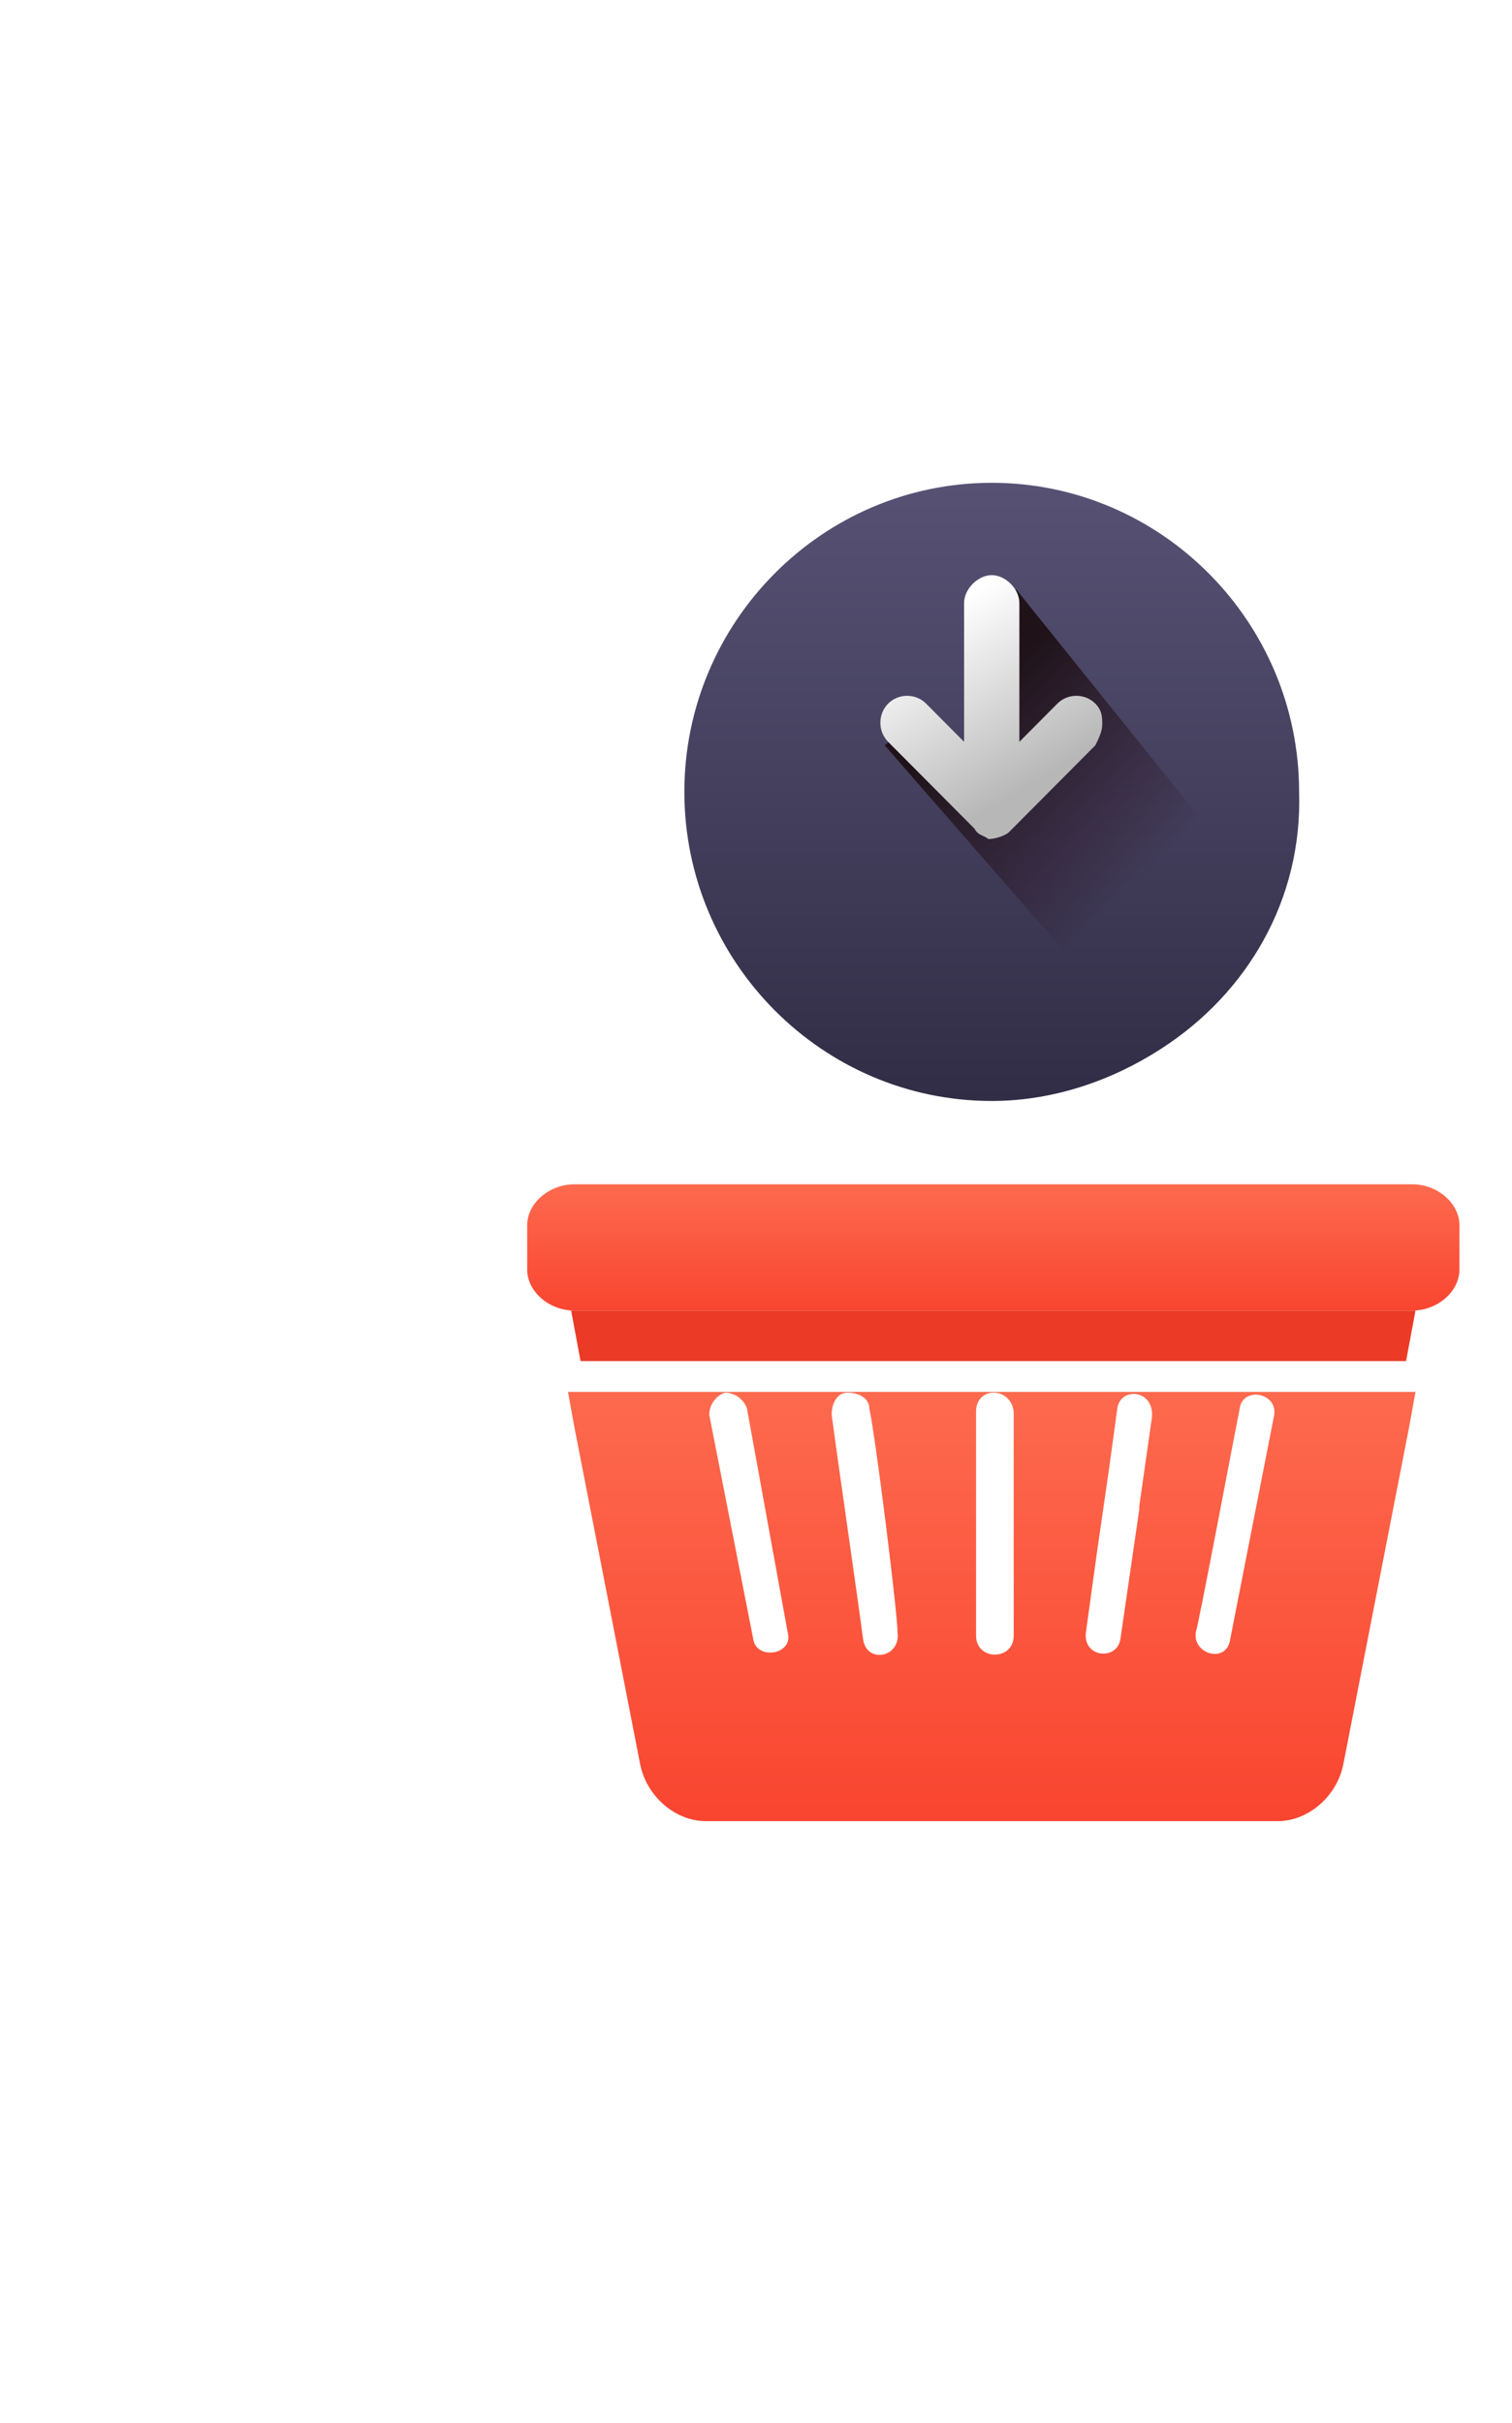<svg width="93" height="149" viewBox="0 0 93 149" fill="none" xmlns="http://www.w3.org/2000/svg">
<g filter="url(#filter0_d)">
<path d="M92.856 115.714H29.144C25.282 115.714 22 112.608 22 108.533V18.477C22 14.595 25.089 11.296 29.144 11.296H92.856C96.718 11.296 100 14.401 100 18.477V108.533C100 112.608 96.911 115.714 92.856 115.714Z" fill="white"/>
</g>
<g filter="url(#filter1_d)">
<path d="M71.408 59.494C68.434 61.416 64.823 62.697 61 62.697C50.591 62.697 42.094 54.155 42.094 43.692C42.094 33.229 50.591 24.687 61 24.687C71.408 24.687 79.905 33.229 79.905 43.692C80.117 50.312 76.719 56.077 71.408 59.494Z" fill="url(#paint0_linear)"/>
</g>
<path d="M75.444 52.233C74.169 54.369 72.258 56.291 70.133 57.785C69.071 58.639 67.797 59.067 66.522 59.707L54.415 45.827L55.689 44.76L59.937 46.682L61.212 40.489L62.486 36.218L75.019 51.806L75.444 52.233Z" fill="url(#paint1_linear)"/>
<path d="M59.938 50.952L54.627 45.614C53.99 44.973 53.99 43.906 54.627 43.265C55.264 42.624 56.326 42.624 56.964 43.265L59.3 45.614V37.072C59.3 36.218 60.15 35.364 61 35.364C61.849 35.364 62.699 36.218 62.699 37.072V45.614L65.036 43.265C65.673 42.624 66.735 42.624 67.372 43.265C67.797 43.692 67.797 44.119 67.797 44.546C67.797 44.973 67.585 45.4 67.372 45.828L62.062 51.166C61.849 51.379 61.212 51.593 60.787 51.593C60.575 51.379 60.15 51.379 59.938 50.952Z" fill="url(#paint2_linear)"/>
<path d="M87.064 80.584L82.624 103.486C82.238 105.427 80.5 106.98 78.57 106.98H43.431C41.5 106.98 39.763 105.427 39.376 103.486L34.936 80.584" fill="white"/>
<g filter="url(#filter2_d)">
<path d="M87.064 80.584L86.678 82.719L82.624 103.486C82.238 105.427 80.5 106.98 78.57 106.98H43.431C41.5 106.98 39.763 105.427 39.376 103.486L35.322 82.719L34.936 80.584H87.064Z" fill="url(#paint3_linear)"/>
</g>
<path d="M87.065 80.584L86.485 83.69H35.708L35.129 80.584H87.065Z" fill="#EB3B26"/>
<path d="M36.673 80.584H35.322C33.777 80.584 32.426 79.42 32.426 78.061V75.344C32.426 73.985 33.777 72.821 35.322 72.821H86.871C88.416 72.821 89.767 73.985 89.767 75.344V78.061C89.767 79.42 88.416 80.584 86.871 80.584H85.52" fill="url(#paint4_linear)"/>
<path d="M45.941 86.601C45.748 86.019 45.168 85.631 44.589 85.631C44.01 85.825 43.624 86.407 43.624 86.989L46.327 100.769C46.52 102.128 48.837 101.74 48.45 100.381L45.941 86.601Z" fill="white"/>
<path d="M53.47 86.601C53.47 86.019 52.891 85.631 52.119 85.631C51.54 85.631 51.154 86.213 51.154 86.989C51.54 89.9 52.698 97.858 53.084 100.769C53.277 102.322 55.401 101.934 55.208 100.381C55.208 99.217 53.856 88.348 53.47 86.601Z" fill="white"/>
<path d="M60.035 86.795V100.575C60.035 102.128 62.352 102.128 62.352 100.575V86.795C62.158 85.242 60.035 85.242 60.035 86.795Z" fill="white"/>
<path d="M68.723 86.601C67.757 93.782 68.144 90.483 66.792 100.381C66.599 101.934 68.723 102.128 68.916 100.769L70.074 92.812C70.074 92.618 70.074 92.618 70.074 92.618L70.847 87.183C71.04 85.436 68.916 85.242 68.723 86.601Z" fill="white"/>
<path d="M76.252 86.601C75.866 88.542 73.743 99.799 73.549 100.381C73.356 101.74 75.48 102.322 75.673 100.769L78.376 86.989C78.569 85.631 76.445 85.243 76.252 86.601Z" fill="white"/>
<defs>
<filter id="filter0_d" x="0" y="0.296" width="122" height="148.418" filterUnits="userSpaceOnUse" color-interpolation-filters="sRGB">
<feFlood flood-opacity="0" result="BackgroundImageFix"/>
<feColorMatrix in="SourceAlpha" type="matrix" values="0 0 0 0 0 0 0 0 0 0 0 0 0 0 0 0 0 0 127 0"/>
<feOffset dy="11"/>
<feGaussianBlur stdDeviation="11"/>
<feColorMatrix type="matrix" values="0 0 0 0 0.398 0 0 0 0 0.477 0 0 0 0 0.575 0 0 0 0.18 0"/>
<feBlend mode="normal" in2="BackgroundImageFix" result="effect1_dropShadow"/>
<feBlend mode="normal" in="SourceGraphic" in2="effect1_dropShadow" result="shape"/>
</filter>
<filter id="filter1_d" x="34.094" y="21.687" width="53.82" height="54.009" filterUnits="userSpaceOnUse" color-interpolation-filters="sRGB">
<feFlood flood-opacity="0" result="BackgroundImageFix"/>
<feColorMatrix in="SourceAlpha" type="matrix" values="0 0 0 0 0 0 0 0 0 0 0 0 0 0 0 0 0 0 127 0"/>
<feOffset dy="5"/>
<feGaussianBlur stdDeviation="4"/>
<feColorMatrix type="matrix" values="0 0 0 0 0.153 0 0 0 0 0.153 0 0 0 0 0.333 0 0 0 0.25 0"/>
<feBlend mode="normal" in2="BackgroundImageFix" result="effect1_dropShadow"/>
<feBlend mode="normal" in="SourceGraphic" in2="effect1_dropShadow" result="shape"/>
</filter>
<filter id="filter2_d" x="26.936" y="77.584" width="68.129" height="42.396" filterUnits="userSpaceOnUse" color-interpolation-filters="sRGB">
<feFlood flood-opacity="0" result="BackgroundImageFix"/>
<feColorMatrix in="SourceAlpha" type="matrix" values="0 0 0 0 0 0 0 0 0 0 0 0 0 0 0 0 0 0 127 0"/>
<feOffset dy="5"/>
<feGaussianBlur stdDeviation="4"/>
<feColorMatrix type="matrix" values="0 0 0 0 0.976 0 0 0 0 0.271 0 0 0 0 0.188 0 0 0 0.3 0"/>
<feBlend mode="normal" in2="BackgroundImageFix" result="effect1_dropShadow"/>
<feBlend mode="normal" in="SourceGraphic" in2="effect1_dropShadow" result="shape"/>
</filter>
<linearGradient id="paint0_linear" x1="61.004" y1="24.687" x2="61.004" y2="62.697" gradientUnits="userSpaceOnUse">
<stop stop-color="#575274"/>
<stop offset="1" stop-color="#312D46"/>
</linearGradient>
<linearGradient id="paint1_linear" x1="59.992" y1="43.192" x2="70.507" y2="53.651" gradientUnits="userSpaceOnUse">
<stop stop-color="#1F1319"/>
<stop offset="1" stop-color="#250916" stop-opacity="0"/>
</linearGradient>
<linearGradient id="paint2_linear" x1="63.447" y1="48.387" x2="57.132" y2="38.122" gradientUnits="userSpaceOnUse">
<stop offset="0.011" stop-color="#B7B7B7"/>
<stop offset="1" stop-color="white"/>
</linearGradient>
<linearGradient id="paint3_linear" x1="61" y1="80.584" x2="61" y2="106.98" gradientUnits="userSpaceOnUse">
<stop stop-color="#FD6A4E"/>
<stop offset="1" stop-color="#F94530"/>
</linearGradient>
<linearGradient id="paint4_linear" x1="61.097" y1="72.821" x2="61.097" y2="80.584" gradientUnits="userSpaceOnUse">
<stop stop-color="#FD6A4E"/>
<stop offset="1" stop-color="#F94530"/>
</linearGradient>
</defs>
</svg>

